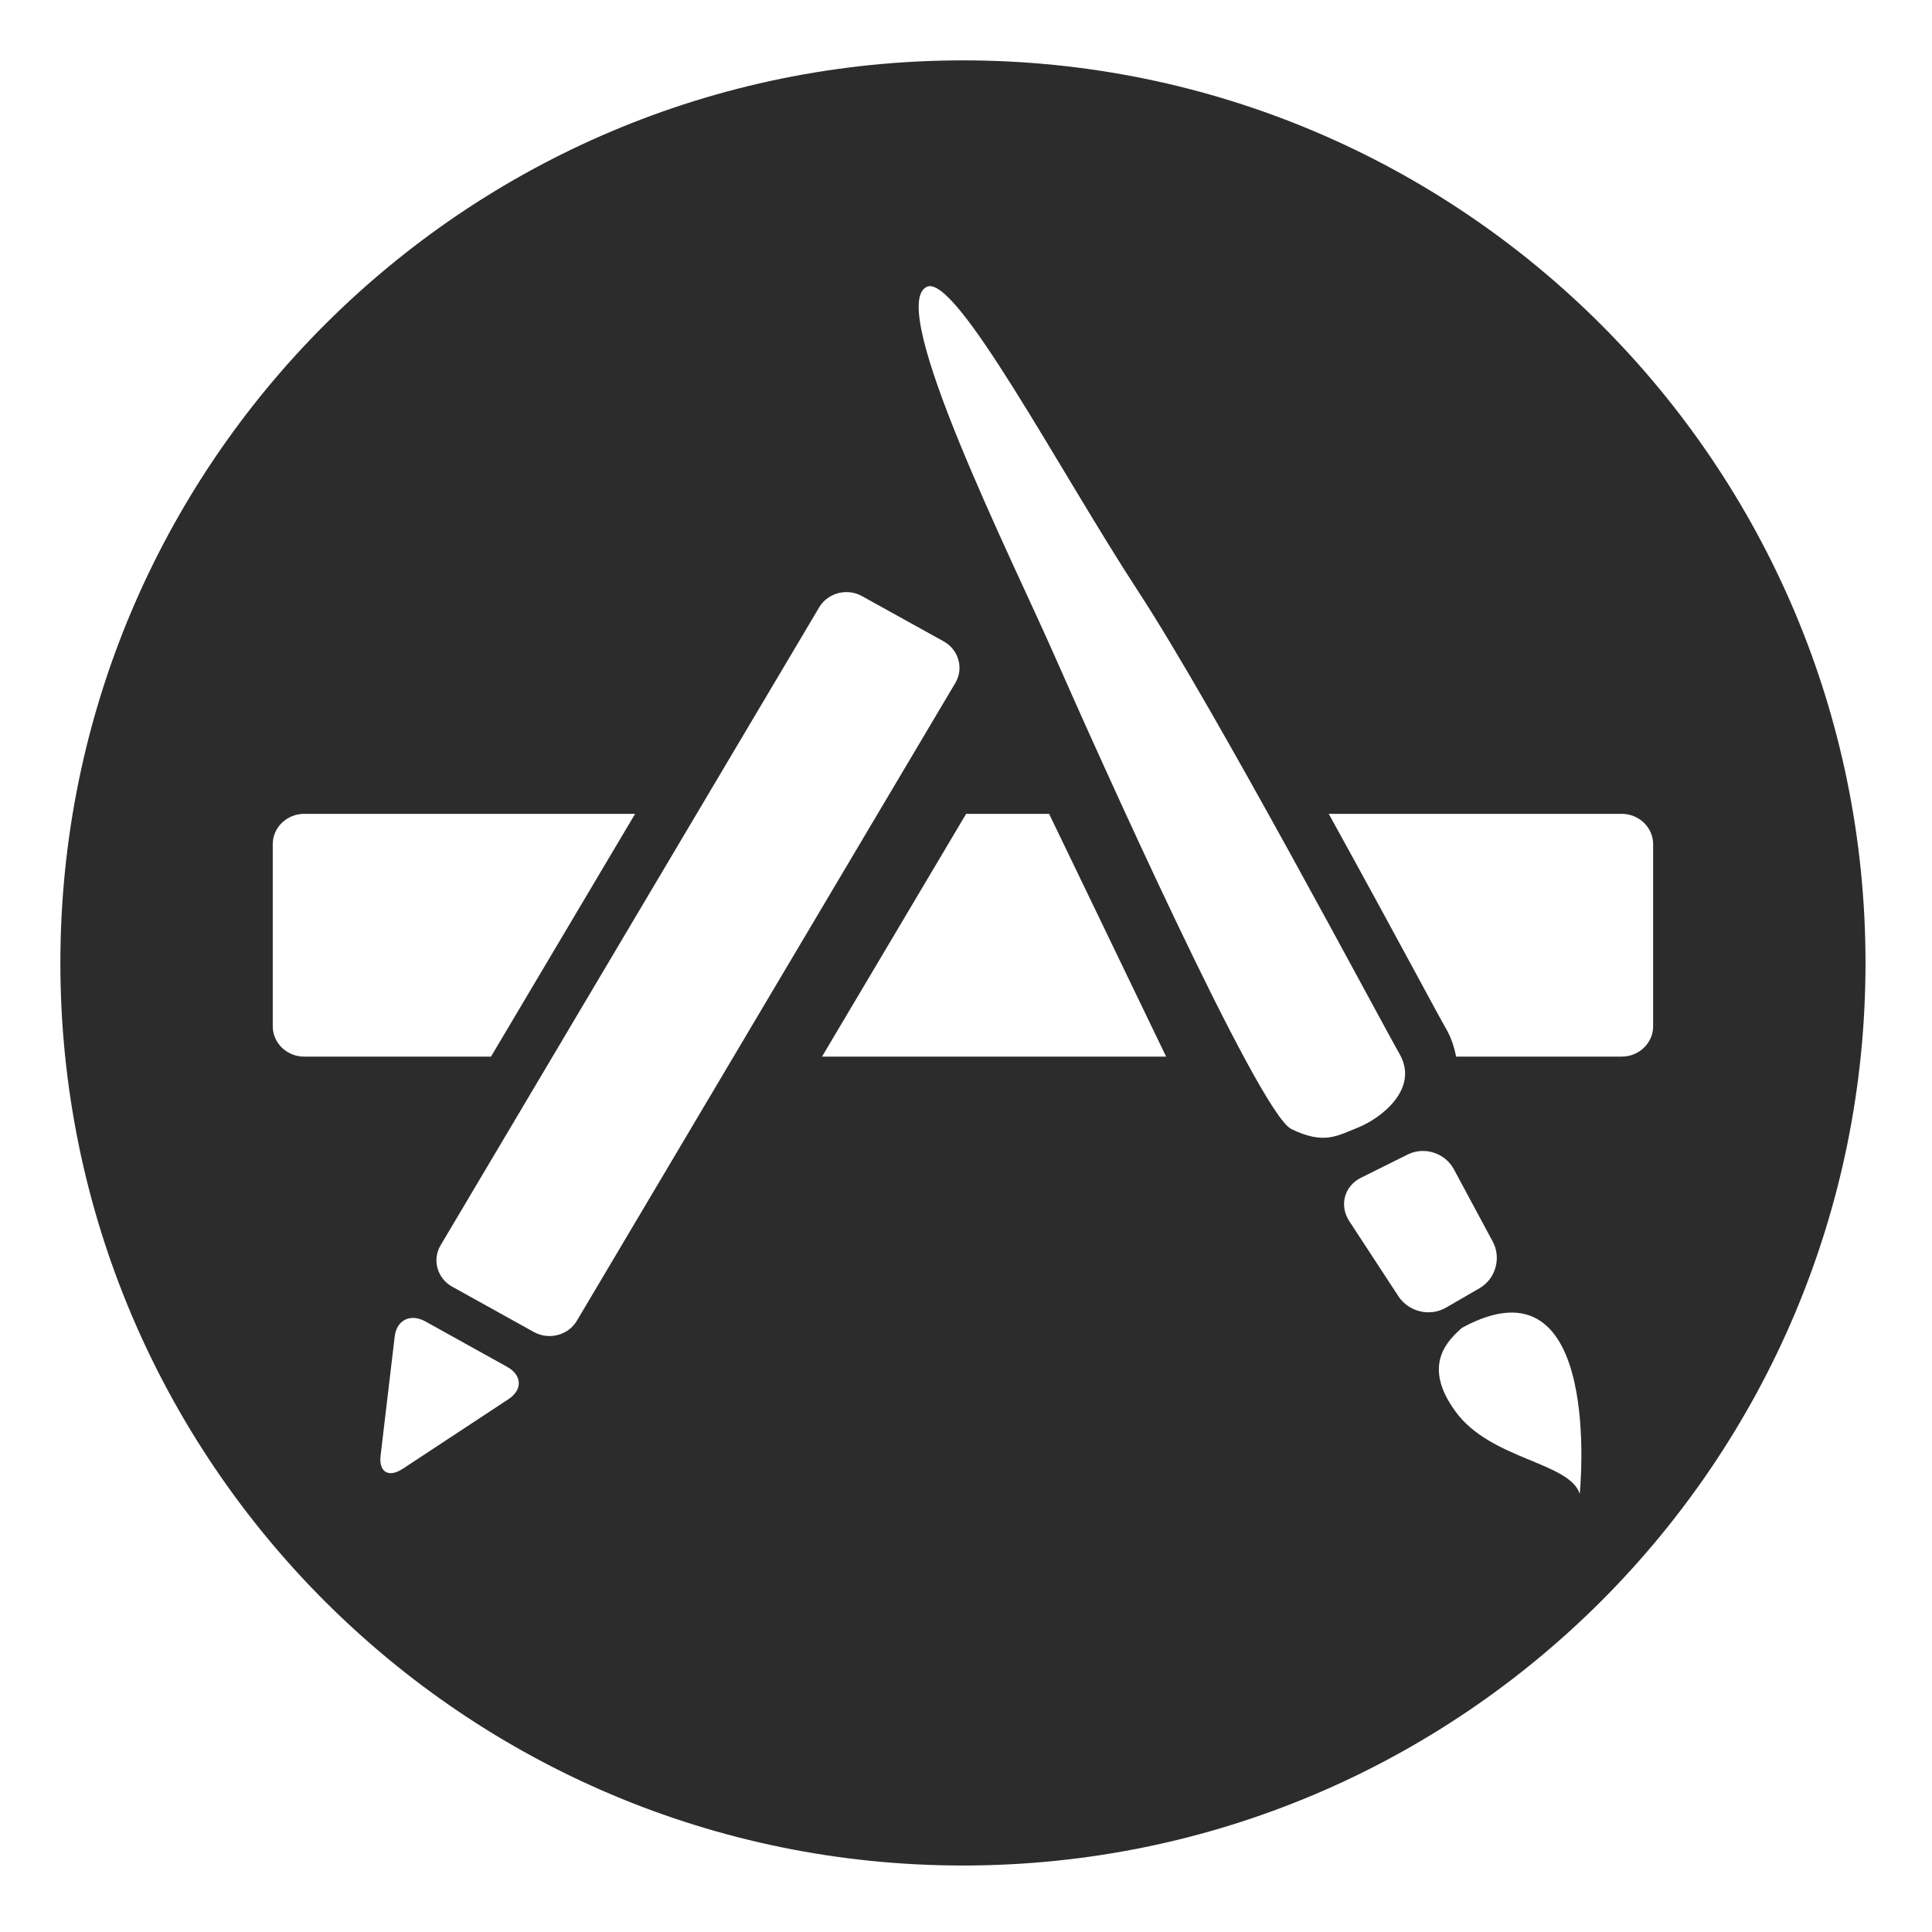 <?xml version="1.0" standalone="no"?><!DOCTYPE svg PUBLIC "-//W3C//DTD SVG 1.1//EN" "http://www.w3.org/Graphics/SVG/1.1/DTD/svg11.dtd"><svg t="1545105933251" class="icon" style="" viewBox="0 0 1024 1024" version="1.1" xmlns="http://www.w3.org/2000/svg" p-id="12735" xmlns:xlink="http://www.w3.org/1999/xlink" width="32" height="32"><defs><style type="text/css"></style></defs><path d="M510.381 32c-264.202 0-478.381 214.179-478.381 478.381s214.179 478.381 478.381 478.381c264.204 0 478.381-214.179 478.381-478.381s-214.178-478.381-478.381-478.381zM161.186 560.028c-9.154 0-16.625-7.209-16.625-16.085v-96.515c0-8.842 7.471-16.073 16.625-16.073h175.439l-76.384 128.673h-99.055zM269.535 741.568l-55.993 36.875c-7.53 4.987-12.86 1.823-11.816-6.962l7.471-63.096c1.042-8.782 8.372-12.379 16.301-7.981l43.33 24.063c7.914 4.416 8.238 12.149 0.707 17.101zM282.978 706.010l-43.33-24.066c-7.922-4.413-10.716-14.278-6.103-21.947l200.638-338.097c4.551-7.685 14.815-10.381 22.729-5.926l43.33 24.015c7.925 4.449 10.654 14.323 6.109 21.981l-200.641 338.125c-4.548 7.673-14.815 10.299-22.732 5.915zM435.686 560.028l76.378-128.673h43.98l62.029 128.673h-182.387zM684.458 598.428c-17.348-8.411-103.738-201.322-125.873-251.656-22.155-50.332-89.063-184.314-67.423-194.729 15.401-7.482 70.668 98.023 112.104 161.355 41.377 63.34 127.902 226.657 138.547 245.257 10.595 18.643-10.193 34.187-21.749 38.833-11.569 4.659-18.272 9.292-35.606 0.939zM741.227 687.1l-26.106-39.911c-5.397-8.29-2.594-18.539 6.16-22.923l24.881-12.382c8.774-4.333 19.754-0.83 24.42 7.859l20.596 38.324c4.683 8.676 1.492 19.805-6.956 24.696l-17.793 10.294c-8.445 4.971-19.806 2.272-25.203-5.957zM837.292 791.781c-5.453-16.904-47.090-18.029-65.732-43.496-18.705-25.373-3.248-38.451 3.247-44.483 75.612-41.212 62.484 87.98 62.484 87.98zM859.579 560.028h-87.819c-0.968-4.956-2.541-9.925-5.192-14.571-2.288-3.965-8.065-14.633-16.116-29.53-11.622-21.479-28.317-52.211-46.186-84.572h155.305c9.154 0 16.622 7.232 16.622 16.079v96.509h0.008c-0.001 8.875-7.469 16.085-16.623 16.085z" p-id="12736" fill="#2c2c2c"></path></svg>